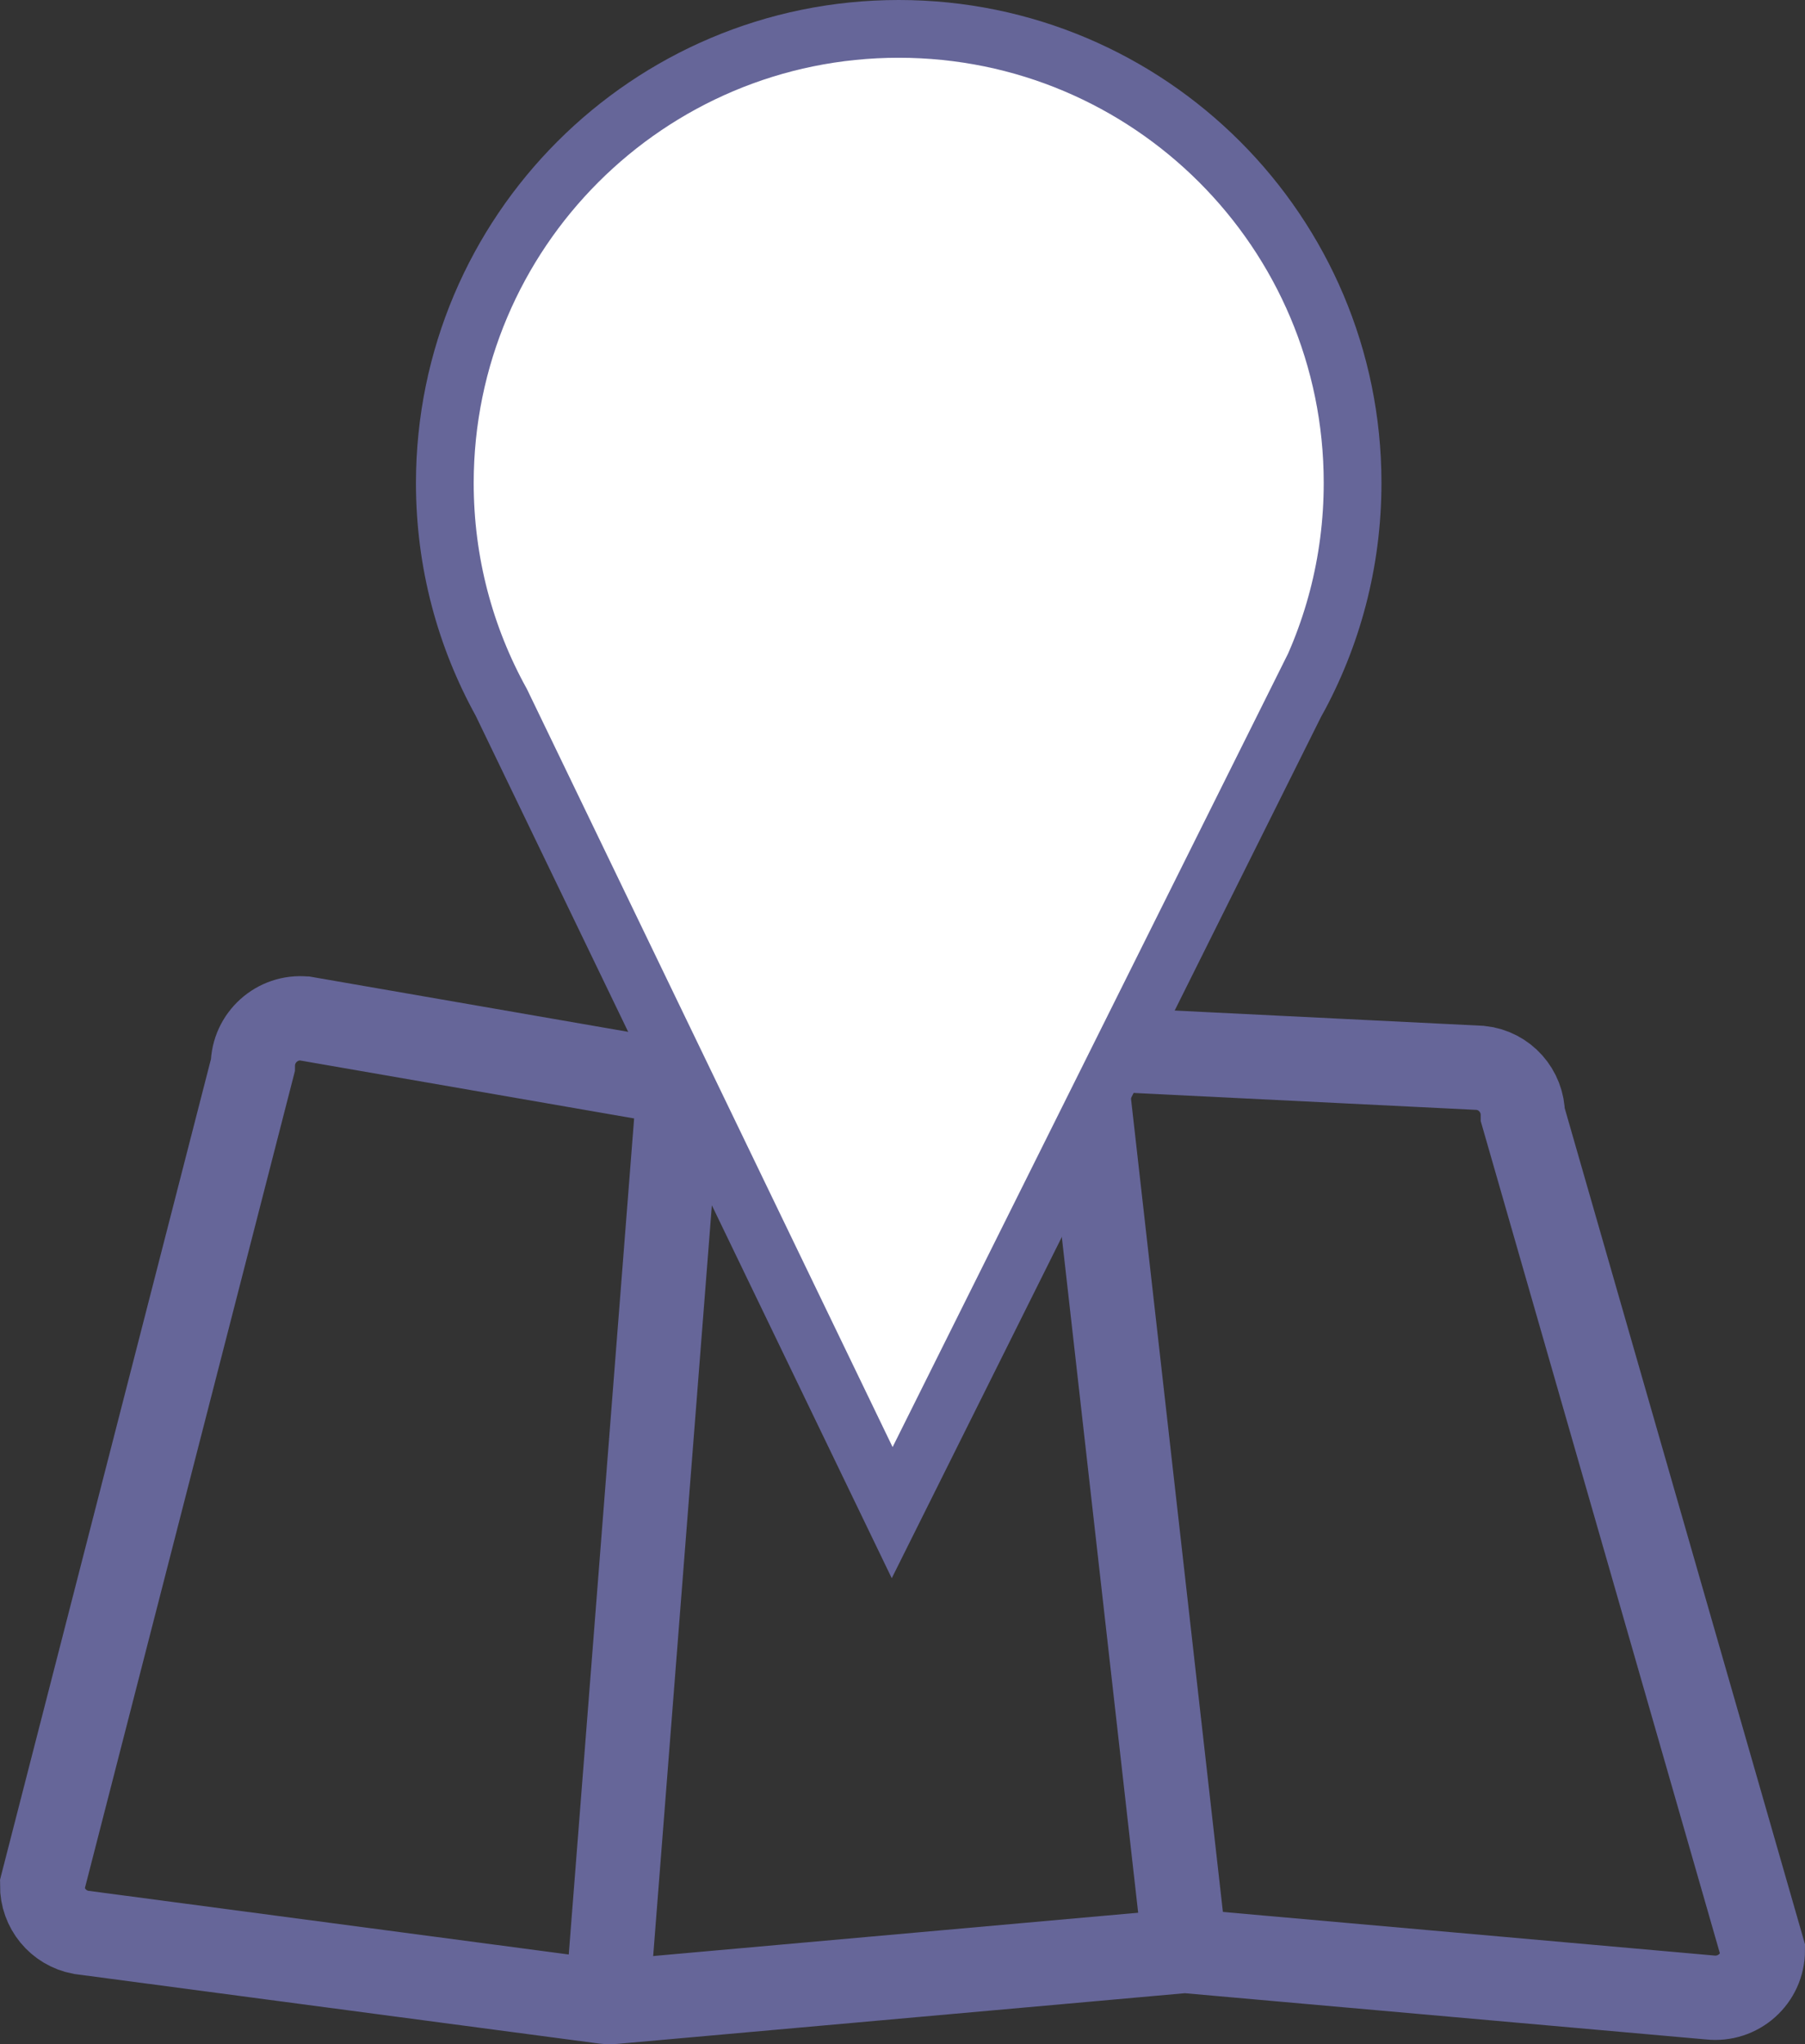 <?xml version="1.0" encoding="UTF-8"?><svg id="a" xmlns="http://www.w3.org/2000/svg" viewBox="0 0 85.66 96.97"><rect x="0" y="0" width="85.66" height="96.97" fill="#333333" stroke="none"/><defs><style>.b{fill:#fff;stroke-width:2.74px;}.b,.c{stroke:#669;stroke-miterlimit:10;}.c{fill:none;stroke-width:4px;}</style></defs><path class="c" d="M14.48,48.32l17.52,3.04c.16,.02,.31,.01,.47,0l18.68-1.62c.16-.02,.32-.02,.48,0l18.63,.92c1.15,.12,2.01,1.09,2.01,2.24l11.39,39.62c0,1.35-1.17,2.39-2.51,2.24l-24.69-2.19c-.15-.02-.31-.02-.46,0l-26.88,2.4c-.21,.02-.41,0-.61-.03l-24.67-3.27c-1.07-.2-1.85-1.14-1.84-2.24L12,50.54c.01-1.32,1.16-2.35,2.47-2.22Z"/><line class="c" x1="32.23" y1="51.39" x2="28.82" y2="94.99"/><line class="c" x1="51.39" y1="49.72" x2="56.23" y2="92.54"/><path class="b" d="M61.51,33.31h0l-19.17,38.45L23.79,33.32h0c-1.71-3.09-2.68-6.63-2.68-10.41C21.12,11.01,30.76,1.37,42.65,1.37s21.54,9.64,21.54,21.54c0,3.77-.97,7.32-2.68,10.41Z"/></svg>